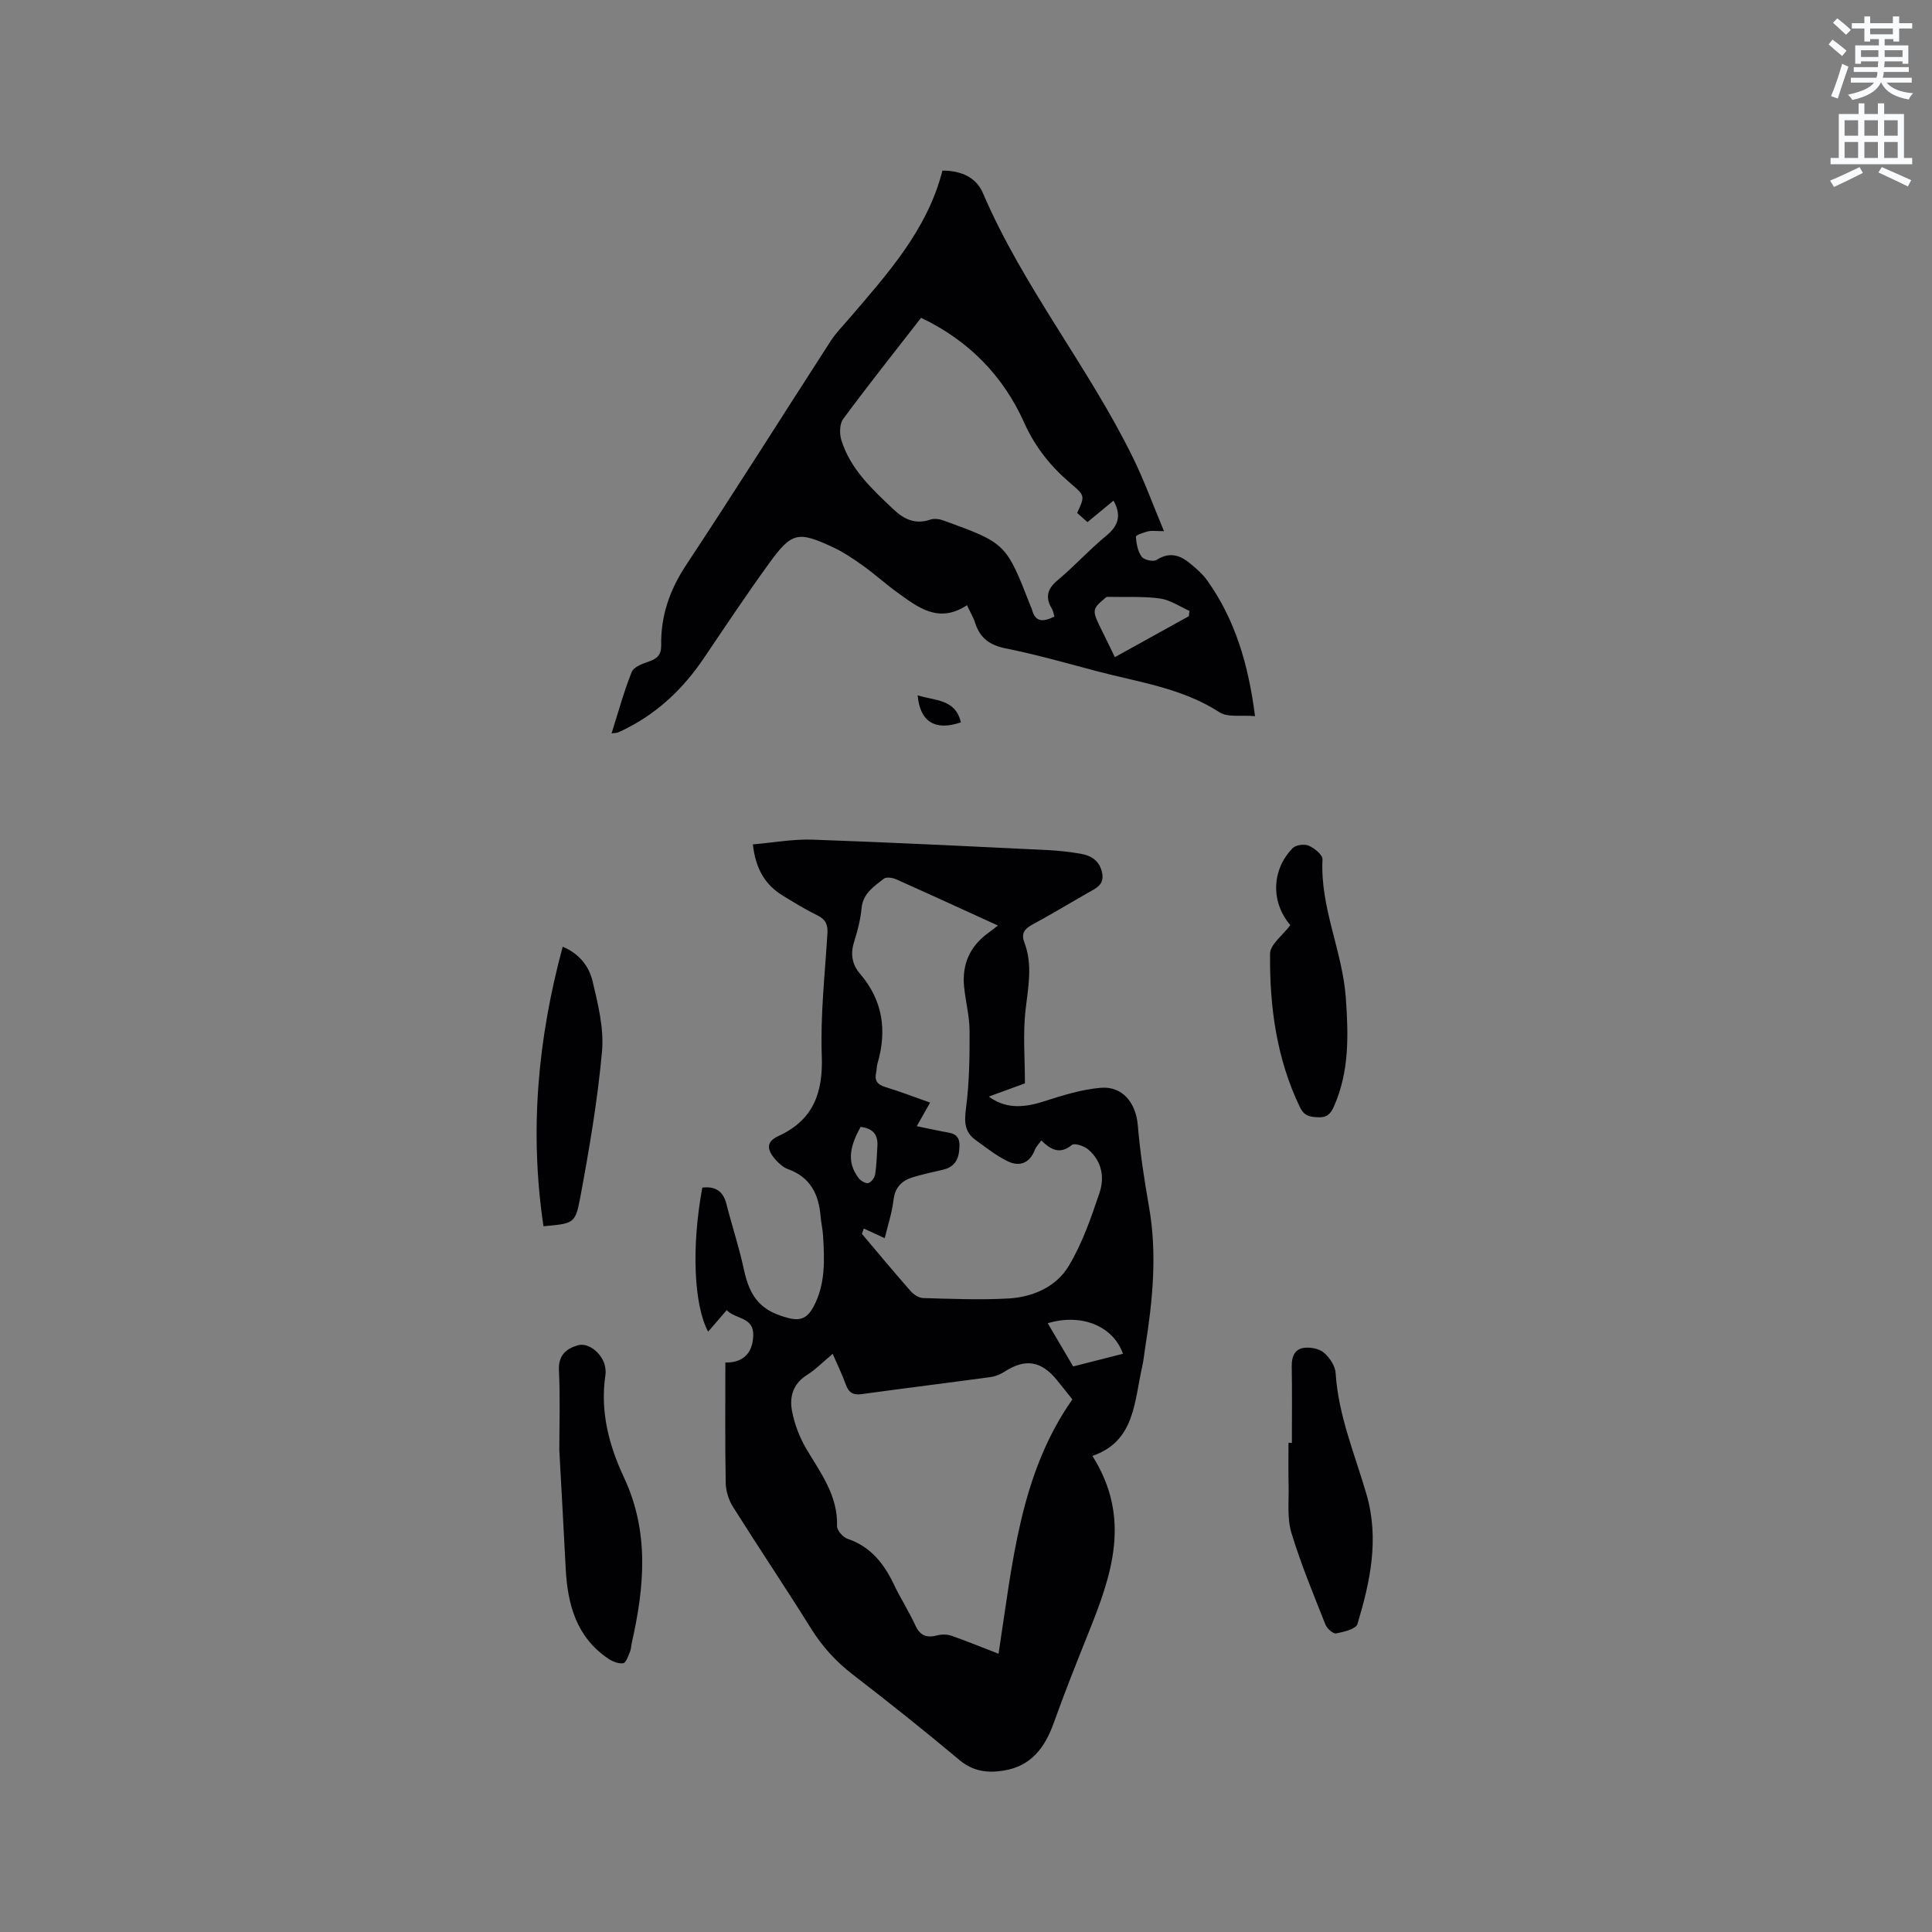 <svg enable-background="new 0 0 400 400" viewBox="0 0 400 400" xmlns="http://www.w3.org/2000/svg"><rect x="0" y="0" width="400" height="400" fill="#808080" stroke="none"/><path d="m378.6 9.2.8-1c.9.7 1.9 1.4 2.9 2.3l-.9 1.1c-1.1-.9-2-1.7-2.8-2.4zm.5 10.7c.9-2.1 1.6-4.3 2.3-6.7.4.2.8.4 1.3.6-.7 2.1-1.5 4.3-2.2 6.6zm.4-15.2.9-.9c1 .8 2 1.6 2.8 2.4l-1 1c-1-.9-1.9-1.8-2.7-2.5zm12.5-1.3h1.2v1.4h2.7v1.1h-2.7v2.7h-1.2v-.5h-1.8v1.3h4.9v3.8h-1.2v-.5h-3.7c0 .4-.1.9-.1 1.2h5.1v1h-5.2c0 .5-.1.9-.2 1.2h6v1h-5.2c1.1 1.3 2.9 2 5.5 2.2-.4.4-.7.8-.9 1.3-2.9-.5-4.8-1.6-5.7-3.5h-.1c-.8 1.7-2.7 2.9-5.9 3.6-.2-.4-.6-.8-.9-1.1 2.8-.6 4.6-1.4 5.4-2.5h-4.8v-1h5.3c.1-.3.2-.7.2-1.2h-4.9v-1h5c0-.4 0-.8.1-1.2h-3.6v.5h-1.2v-3.8h4.9v-1.3h-1.8v.5h-1.2v-2.7h-2.6v-1.1h2.6v-1.4h1.2v1.4h4.7v-1.4zm-6.7 8.4h3.6c0-.4 0-.9 0-1.4h-3.6zm1.9-4.7h4.7v-1.2h-4.7zm6.7 3.3h-3.7v1.4h3.7z" fill="#fafbfc"/><path d="m384.7 21.4h1.3v2.2h2.8v-2.2h1.3v2.2h4.1v9.1h1.7v1.3h-16.9v-1.3h1.7v-9.1h4.1v-2.2zm.3 13.2.7 1.2c-1.8.9-3.8 1.9-6 2.9-.2-.4-.5-.8-.8-1.3 2.4-1 4.4-2 6.1-2.8zm-3.1-6.5h2.8v-3.2h-2.8zm0 4.6h2.8v-3.3h-2.8zm4.1-4.6h2.8v-3.2h-2.8zm0 4.6h2.8v-3.3h-2.8zm3.6 1.9c2.1.9 4.1 1.8 6.1 2.7l-.7 1.3c-2.2-1.1-4.2-2-6.1-2.9zm3.3-9.7h-2.8v3.2h2.8zm-2.8 7.8h2.8v-3.3h-2.8z" fill="#fafbfc"/><g fill="#010104"><path d="m155.87 174.82c4.3-.37 8.35-1.12 12.37-.98 16.3.57 32.59 1.39 48.88 2.17 2.22.11 4.44.38 6.63.75 2.23.38 3.93 1.5 4.43 3.94.53 2.53-1.35 3.25-3.01 4.19-3.86 2.2-7.67 4.51-11.58 6.62-1.61.87-2.15 1.93-1.52 3.58 1.79 4.67.79 9.31.25 14.07-.55 4.88-.12 9.88-.12 15.14-2.3.84-4.85 1.77-7.47 2.73 3.15 2.36 6.75 2.49 11.23 1.05 3.88-1.24 7.88-2.52 11.9-2.86 4.59-.4 7.32 3.15 7.71 7.75.47 5.65 1.34 11.29 2.32 16.88 1.72 9.77.76 19.42-.78 29.08-.22 1.36-.33 2.74-.64 4.08-1.66 7.21-1.48 15.4-10.3 18.42 8.17 12.92 3.95 24.75-.79 36.58-2.47 6.18-4.95 12.36-7.18 18.62-1.83 5.14-4.66 9.02-10.39 9.95-3.34.54-6.33.19-9.17-2.19-7.23-6.06-14.61-11.94-22.08-17.69-3.5-2.7-6.32-5.81-8.66-9.56-5.27-8.45-10.83-16.71-16.13-25.14-.9-1.43-1.49-3.3-1.52-4.98-.15-8.15-.07-16.29-.07-24.92 2.95.05 5.58-1.25 5.77-5.49.18-4.04-3.63-3.39-5.49-5.36-1.36 1.58-2.59 3-3.85 4.46-2.99-5.58-3.46-17.73-1.2-29.83 2.66-.31 4.31.68 5 3.43 1.13 4.51 2.63 8.93 3.59 13.47 1.29 6.1 3.77 8.76 9.42 10.15 2.65.65 3.93-.37 5.04-2.45 2.46-4.63 2.25-9.61 1.95-14.6-.08-1.37-.41-2.73-.52-4.1-.38-4.54-2.13-8.06-6.73-9.72-.95-.34-1.82-1.12-2.52-1.88-1.6-1.78-2.4-3.64.51-4.97 7.17-3.27 9.27-8.86 8.99-16.55-.31-8.44.65-16.93 1.17-25.4.11-1.84-.38-2.91-2.07-3.74-2.47-1.21-4.82-2.65-7.17-4.09-3.55-2.18-5.6-5.36-6.2-10.61zm22.97 79.53c-.13.37-.26.74-.39 1.11 3.35 3.96 6.66 7.95 10.09 11.85.62.71 1.69 1.41 2.58 1.44 5.92.16 11.86.42 17.76.08 5.02-.3 9.82-2.43 12.4-6.74 2.79-4.66 4.62-9.96 6.37-15.15 1.08-3.22.45-6.63-2.39-8.99-.84-.7-2.8-1.34-3.34-.9-2.5 2.06-4.37.97-6.33-.93-.53.76-1.09 1.29-1.33 1.93-1.05 2.75-3.14 3.56-5.56 2.41-2.39-1.14-4.53-2.86-6.7-4.42-2.33-1.67-2.37-3.81-2-6.6.69-5.29.77-10.69.74-16.05-.02-3.04-.84-6.08-1.14-9.13-.44-4.57 1.18-8.3 4.92-11.04.65-.47 1.27-.97 2.09-1.6-7.21-3.29-14.12-6.47-21.07-9.57-.75-.33-2.05-.53-2.56-.12-2.02 1.6-4.31 3.01-4.6 6.09-.22 2.3-.79 4.6-1.5 6.81-.83 2.55-.55 4.77 1.18 6.78 4.74 5.52 5.61 11.77 3.61 18.6-.18.6-.14 1.26-.28 1.88-.36 1.65.26 2.47 1.91 2.97 3.07.93 6.07 2.1 9.27 3.22-1.04 1.84-1.84 3.26-2.76 4.88 2.01.42 3.66.78 5.31 1.1 1.75.34 3.6.31 3.53 3.01-.06 2.55-.81 4.31-3.46 4.92-2.06.48-4.13.92-6.15 1.53-2.28.69-3.72 2.03-4.04 4.68-.33 2.75-1.22 5.44-1.83 7.95-1.59-.74-2.96-1.37-4.33-2zm27.9 88.04c2.92-19 4.45-37.21 15.28-52.66-1.13-1.42-2.18-2.75-3.25-4.06-3.22-3.93-6.49-4.43-10.71-1.73-.86.55-1.88 1.01-2.87 1.15-8.92 1.22-17.86 2.32-26.78 3.55-1.81.25-2.71-.34-3.31-2.02-.74-2.06-1.71-4.05-2.7-6.32-1.97 1.64-3.54 3.25-5.39 4.42-2.87 1.81-3.58 4.56-3.03 7.42.52 2.73 1.57 5.49 2.99 7.88 2.97 5 6.53 9.65 6.33 15.94-.03.88 1.22 2.31 2.17 2.63 4.82 1.63 7.56 5.16 9.64 9.53 1.36 2.87 3.1 5.55 4.42 8.43 1.01 2.2 2.44 2.59 4.6 2.02.9-.24 2.02-.2 2.9.11 3.07 1.07 6.08 2.31 9.71 3.71zm25.76-62.11c-2.04-5.76-8.61-8.42-15.58-6.32 1.77 3 3.51 5.95 5.27 8.95 3.61-.92 6.95-1.77 10.31-2.63zm-54.33-46.97c-1.97 3.63-3.14 7.12-.34 10.67.43.54 1.43 1.1 1.97.95.6-.18 1.28-1.1 1.39-1.78.3-1.96.36-3.97.47-5.96.11-2.24-.89-3.58-3.49-3.88z"/><path d="m200.2 125.3c-5.9 3.9-10.18.41-14.49-2.69-2.4-1.73-4.6-3.75-7.01-5.47-1.97-1.41-4.02-2.8-6.2-3.82-7.3-3.41-8.58-3.15-13.27 3.32-4.66 6.43-9.06 13.05-13.51 19.63-4.11 6.08-9.22 11.04-15.78 14.42-.66.34-1.32.67-2 .96-.27.11-.6.09-1.32.18 1.39-4.38 2.54-8.63 4.16-12.69.42-1.05 2.23-1.73 3.54-2.17 1.74-.59 2.6-1.4 2.57-3.37-.1-6.07 1.75-11.45 5.15-16.59 10.16-15.37 19.97-30.97 29.97-46.45 1.03-1.59 2.39-2.97 3.63-4.41 7.99-9.34 16.33-18.45 19.48-30.83 3.92 0 7 1.43 8.37 4.63 8.34 19.48 21.87 35.99 31.13 54.91 2.3 4.7 4.09 9.66 6.37 15.11-1.74 0-2.56-.15-3.3.04-.92.23-2.54.79-2.52 1.11.1 1.43.39 3.03 1.2 4.14.48.67 2.42 1.1 3.07.68 2.5-1.63 4.65-1.13 6.71.52 1.39 1.12 2.81 2.33 3.83 3.77 5.77 8.13 8.49 17.35 9.86 28.04-2.82-.25-5.63.31-7.35-.8-7.81-5.05-16.8-6.23-25.45-8.52-6.24-1.66-12.46-3.43-18.78-4.7-3.29-.66-5.32-2.08-6.34-5.2-.33-1.12-.95-2.12-1.72-3.75zm-9.5-59.5c-5.56 7.16-10.97 13.95-16.12 20.93-.76 1.02-.8 3.06-.39 4.38 1.86 6 6.33 10.12 10.73 14.29 2.24 2.12 4.57 3.24 7.7 2.18.81-.27 1.9-.12 2.73.18 12.96 4.72 12.95 4.73 18.04 17.78.08.2.2.38.25.58.71 2.87 2.44 2.61 4.67 1.53-.19-.62-.25-1.15-.5-1.56-1.42-2.35-1.05-4.12 1.15-5.95 3.49-2.91 6.56-6.33 10.08-9.22 2.53-2.08 3.19-4.21 1.5-7.27-1.77 1.46-3.53 2.91-5.39 4.45-.8-.71-1.48-1.32-2.14-1.9 1.6-3.44 1.64-3.58-1.17-5.96-4.2-3.56-7.45-7.5-9.81-12.77-4.28-9.55-11.41-16.96-21.33-21.67zm40.12 70.26c5.32-2.95 10.33-5.72 15.33-8.49.04-.37.08-.73.11-1.1-2.02-.89-3.96-2.25-6.06-2.55-3.3-.48-6.7-.26-11.08-.35-3.16 2.63-3.15 2.63-.83 7.3.8 1.6 1.57 3.21 2.53 5.19z"/><path d="m115.8 300.22c0-5.05.2-10.78-.08-16.49-.16-3.16 1.55-4.53 3.95-5.21 2.3-.65 5.2 1.91 5.63 4.54.08.52.13 1.07.05 1.59-1.13 7.52.7 14.56 3.84 21.25 5.27 11.23 4.24 22.65 1.62 34.2-.14.62-.13 1.29-.37 1.86-.38.88-.81 2.29-1.4 2.39-.96.16-2.22-.35-3.1-.94-6.62-4.47-8.44-11.24-8.82-18.7-.41-7.93-.85-15.87-1.32-24.49z"/><path d="m267.47 298.72c0-5.29.06-10.59-.03-15.88-.03-1.96.62-3.53 2.52-3.78 1.35-.18 3.15.16 4.13.99 1.19 1.01 2.35 2.74 2.44 4.23.55 8.81 4 16.85 6.4 25.15 2.67 9.25.74 18.05-1.88 26.8-.31 1.04-2.83 1.65-4.42 1.95-.63.12-1.9-1.02-2.22-1.85-2.49-6.29-5.1-12.56-7.05-19.02-.91-3.02-.49-6.46-.57-9.71-.07-2.96-.02-5.92-.02-8.89.23.01.46.01.7.01z"/><path d="m267.15 191.54c-4.03-4.7-3.95-11.39.48-15.94.65-.67 2.44-.91 3.34-.51 1.18.52 2.89 1.9 2.84 2.84-.52 9.94 4.14 18.97 4.83 28.69.54 7.67.75 15.2-2.46 22.45-.69 1.55-1.45 2.34-3.26 2.25-1.69-.08-2.89-.24-3.77-2.06-4.86-10.07-6.3-20.83-6.2-31.79 0-1.92 2.6-3.79 4.2-5.93z"/><path d="m112.52 253.88c-2.93-19.67-1.19-38.74 3.98-57.87 3.46 1.44 5.45 4.08 6.17 7.07 1.14 4.78 2.4 9.83 1.97 14.62-.92 10.18-2.66 20.31-4.53 30.37-1 5.33-1.45 5.25-7.59 5.81z"/><path d="m189.99 143.96c3.56 1.14 7.82.72 8.95 5.59-5.25 1.83-8.48-.07-8.95-5.59z"/></g></svg>